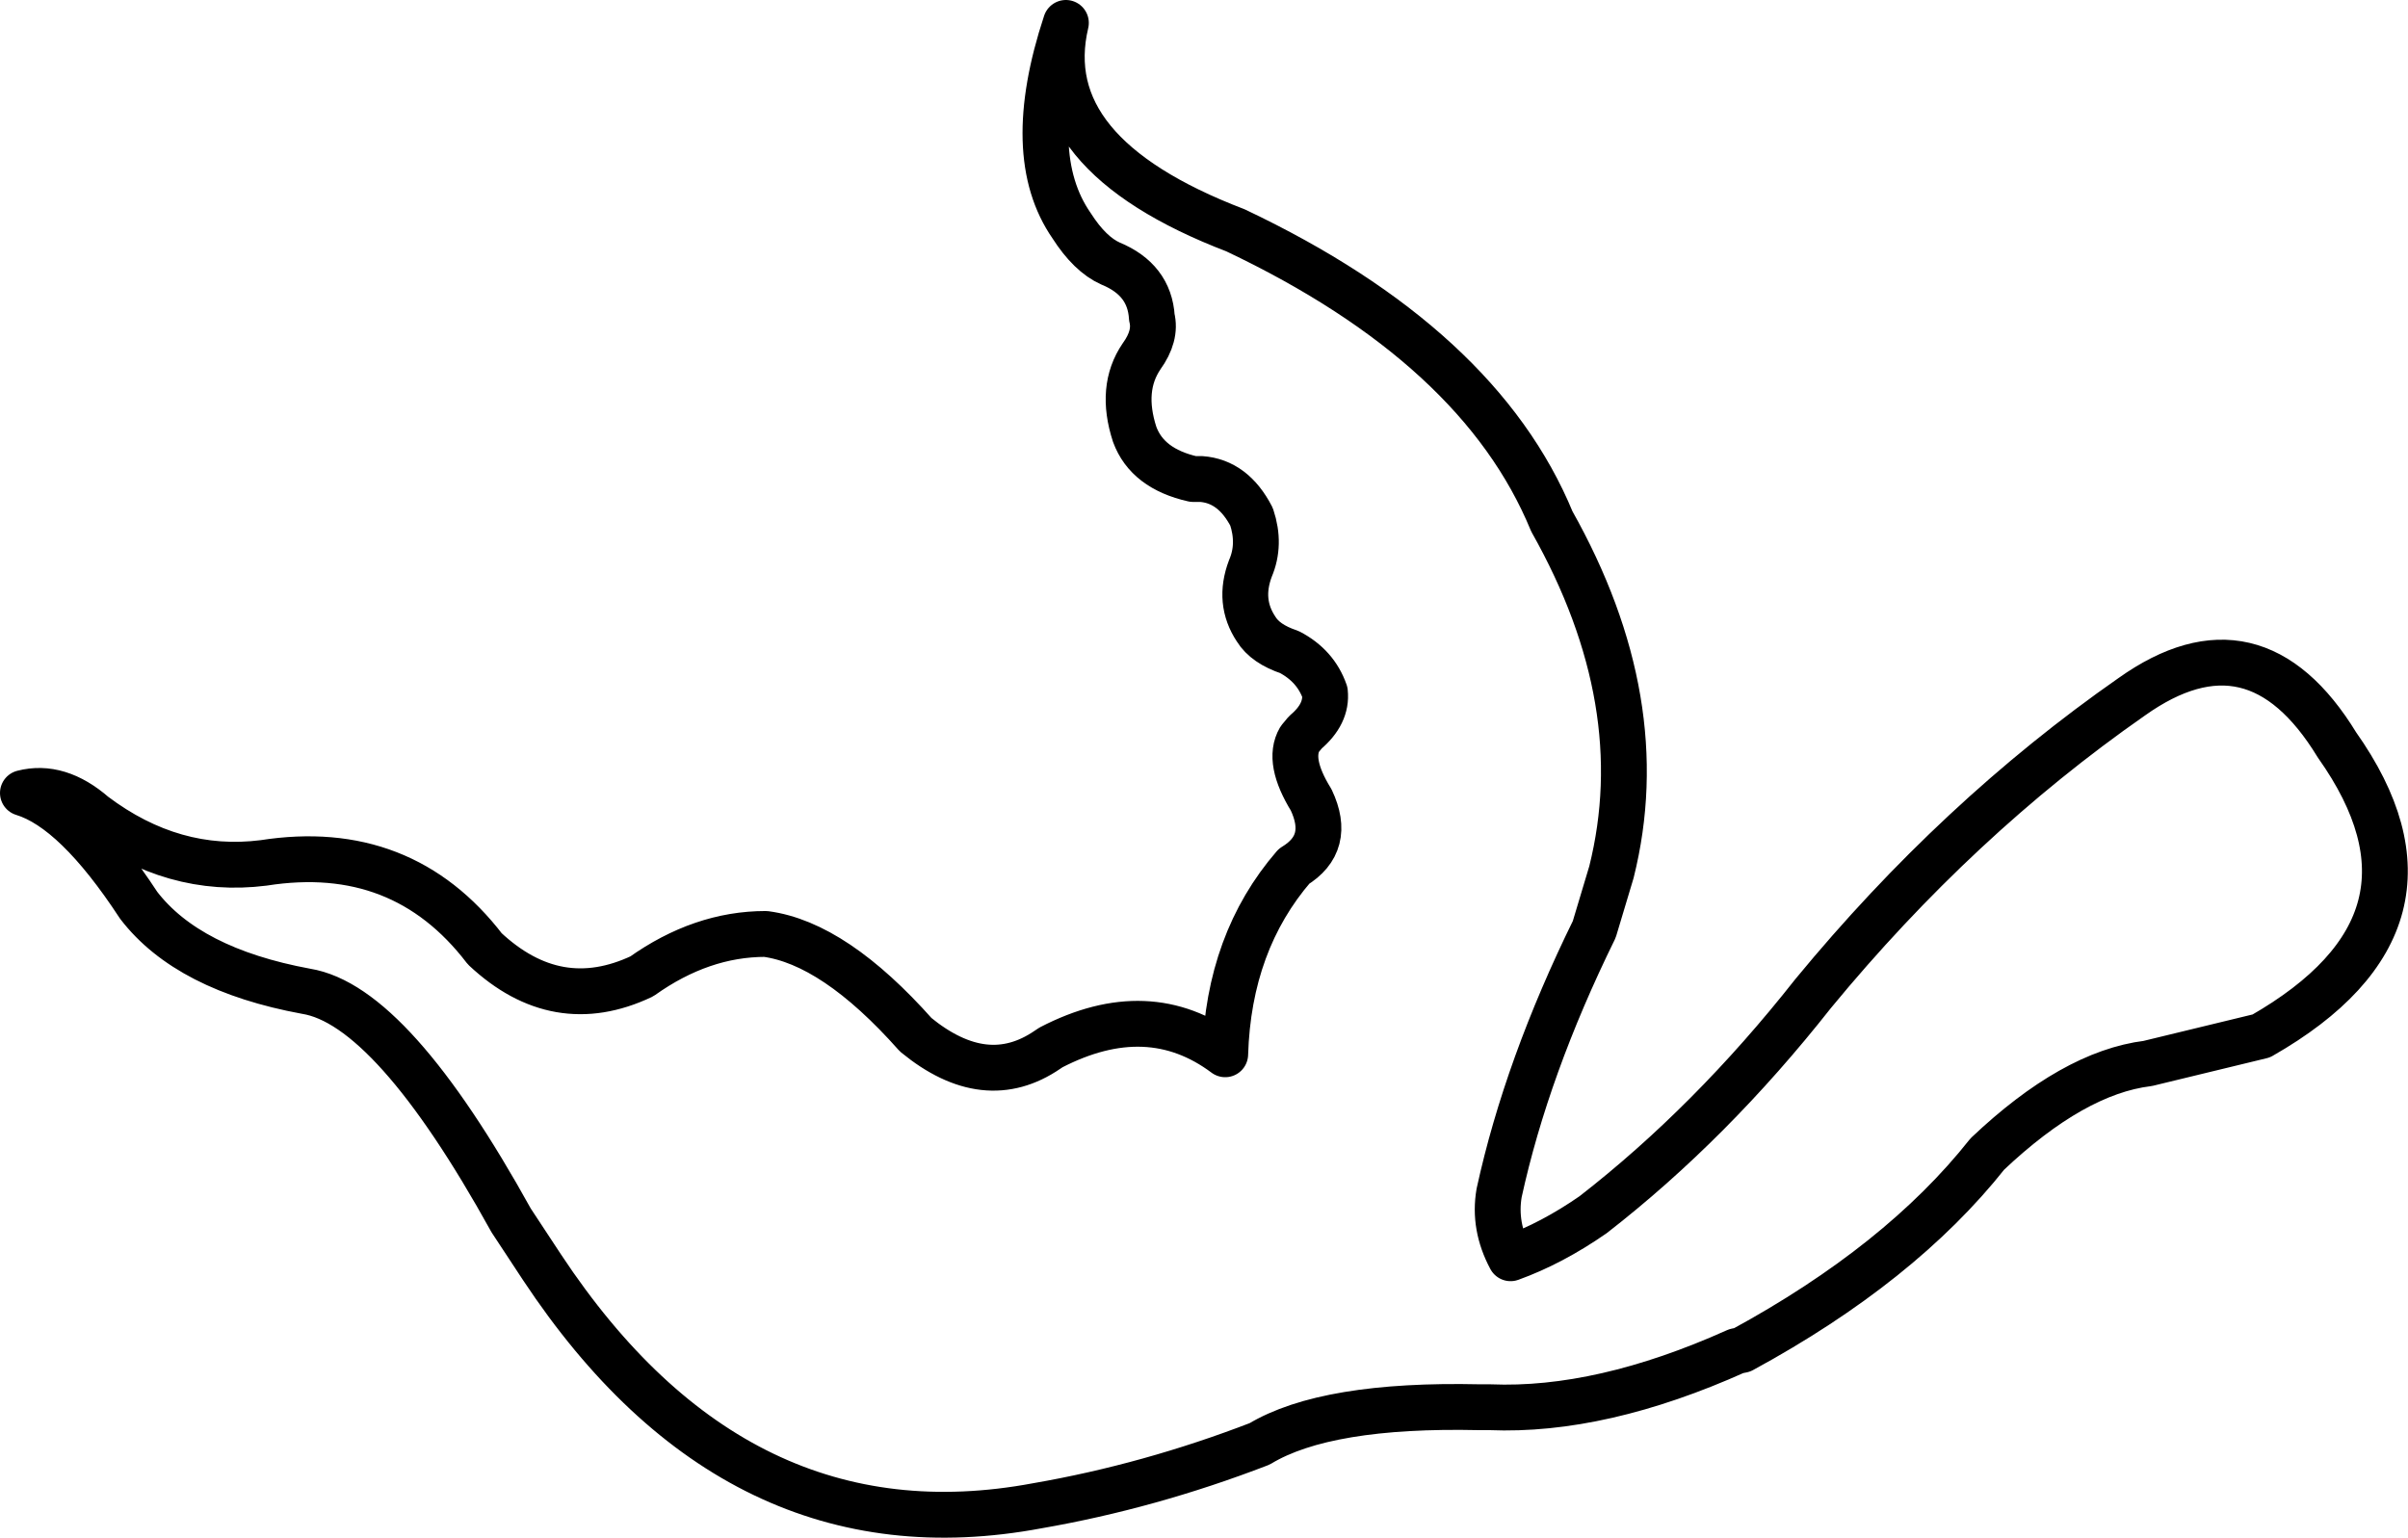 <?xml version="1.0" encoding="UTF-8" standalone="no"?>
<svg xmlns:xlink="http://www.w3.org/1999/xlink" height="67.1px" width="105.05px" xmlns="http://www.w3.org/2000/svg">
  <g transform="matrix(1.0, 0.0, 0.0, 1.0, 101.1, 33.75)">
    <path d="M-35.2 21.15 Q-35.95 19.75 -35.7 18.3 -34.5 12.8 -31.55 6.8 L-30.8 4.3 Q-28.95 -3.1 -33.4 -11.0 -36.55 -18.65 -47.2 -23.7 -55.95 -27.05 -54.6 -32.75 -56.5 -27.0 -54.35 -23.9 -53.55 -22.65 -52.65 -22.25 -50.95 -21.55 -50.85 -19.9 -50.65 -19.1 -51.3 -18.2 -52.25 -16.8 -51.6 -14.8 -51.05 -13.3 -49.05 -12.85 L-48.7 -12.85 Q-47.3 -12.75 -46.5 -11.2 -46.1 -10.0 -46.55 -8.95 -47.1 -7.5 -46.3 -6.3 -45.9 -5.65 -44.85 -5.3 -43.7 -4.7 -43.3 -3.55 -43.2 -2.6 -44.15 -1.8 L-44.4 -1.5 Q-44.95 -0.55 -43.9 1.15 -43.0 3.05 -44.65 4.05 -47.5 7.35 -47.65 12.25 -51.0 9.75 -55.25 11.95 L-55.4 12.05 Q-58.1 13.9 -61.15 11.4 -64.7 7.4 -67.7 7.0 -70.5 7.0 -73.1 8.85 -76.8 10.6 -79.95 7.65 -83.55 2.95 -89.6 3.9 -93.55 4.4 -97.0 1.8 -98.55 0.45 -100.1 0.85 -97.8 1.55 -95.05 5.75 -92.9 8.55 -87.75 9.5 -84.0 10.1 -78.8 19.5 L-77.45 21.55 Q-68.95 34.4 -55.85 31.95 -50.95 31.1 -46.15 29.25 -43.25 27.5 -36.55 27.65 L-36.1 27.65 Q-31.25 27.85 -25.35 25.2 L-25.1 25.15 Q-18.2 21.4 -14.4 16.6 -10.65 13.05 -7.4 12.65 L-2.45 11.45 Q6.3 6.45 0.85 -1.25 -2.75 -7.15 -8.1 -3.35 -15.7 1.95 -22.0 9.6 -26.45 15.25 -31.6 19.25 -33.4 20.5 -35.2 21.15 Z" fill="none" stroke="#000000" stroke-linecap="round" stroke-linejoin="round" stroke-width="2.0"/>
  </g>
</svg>
